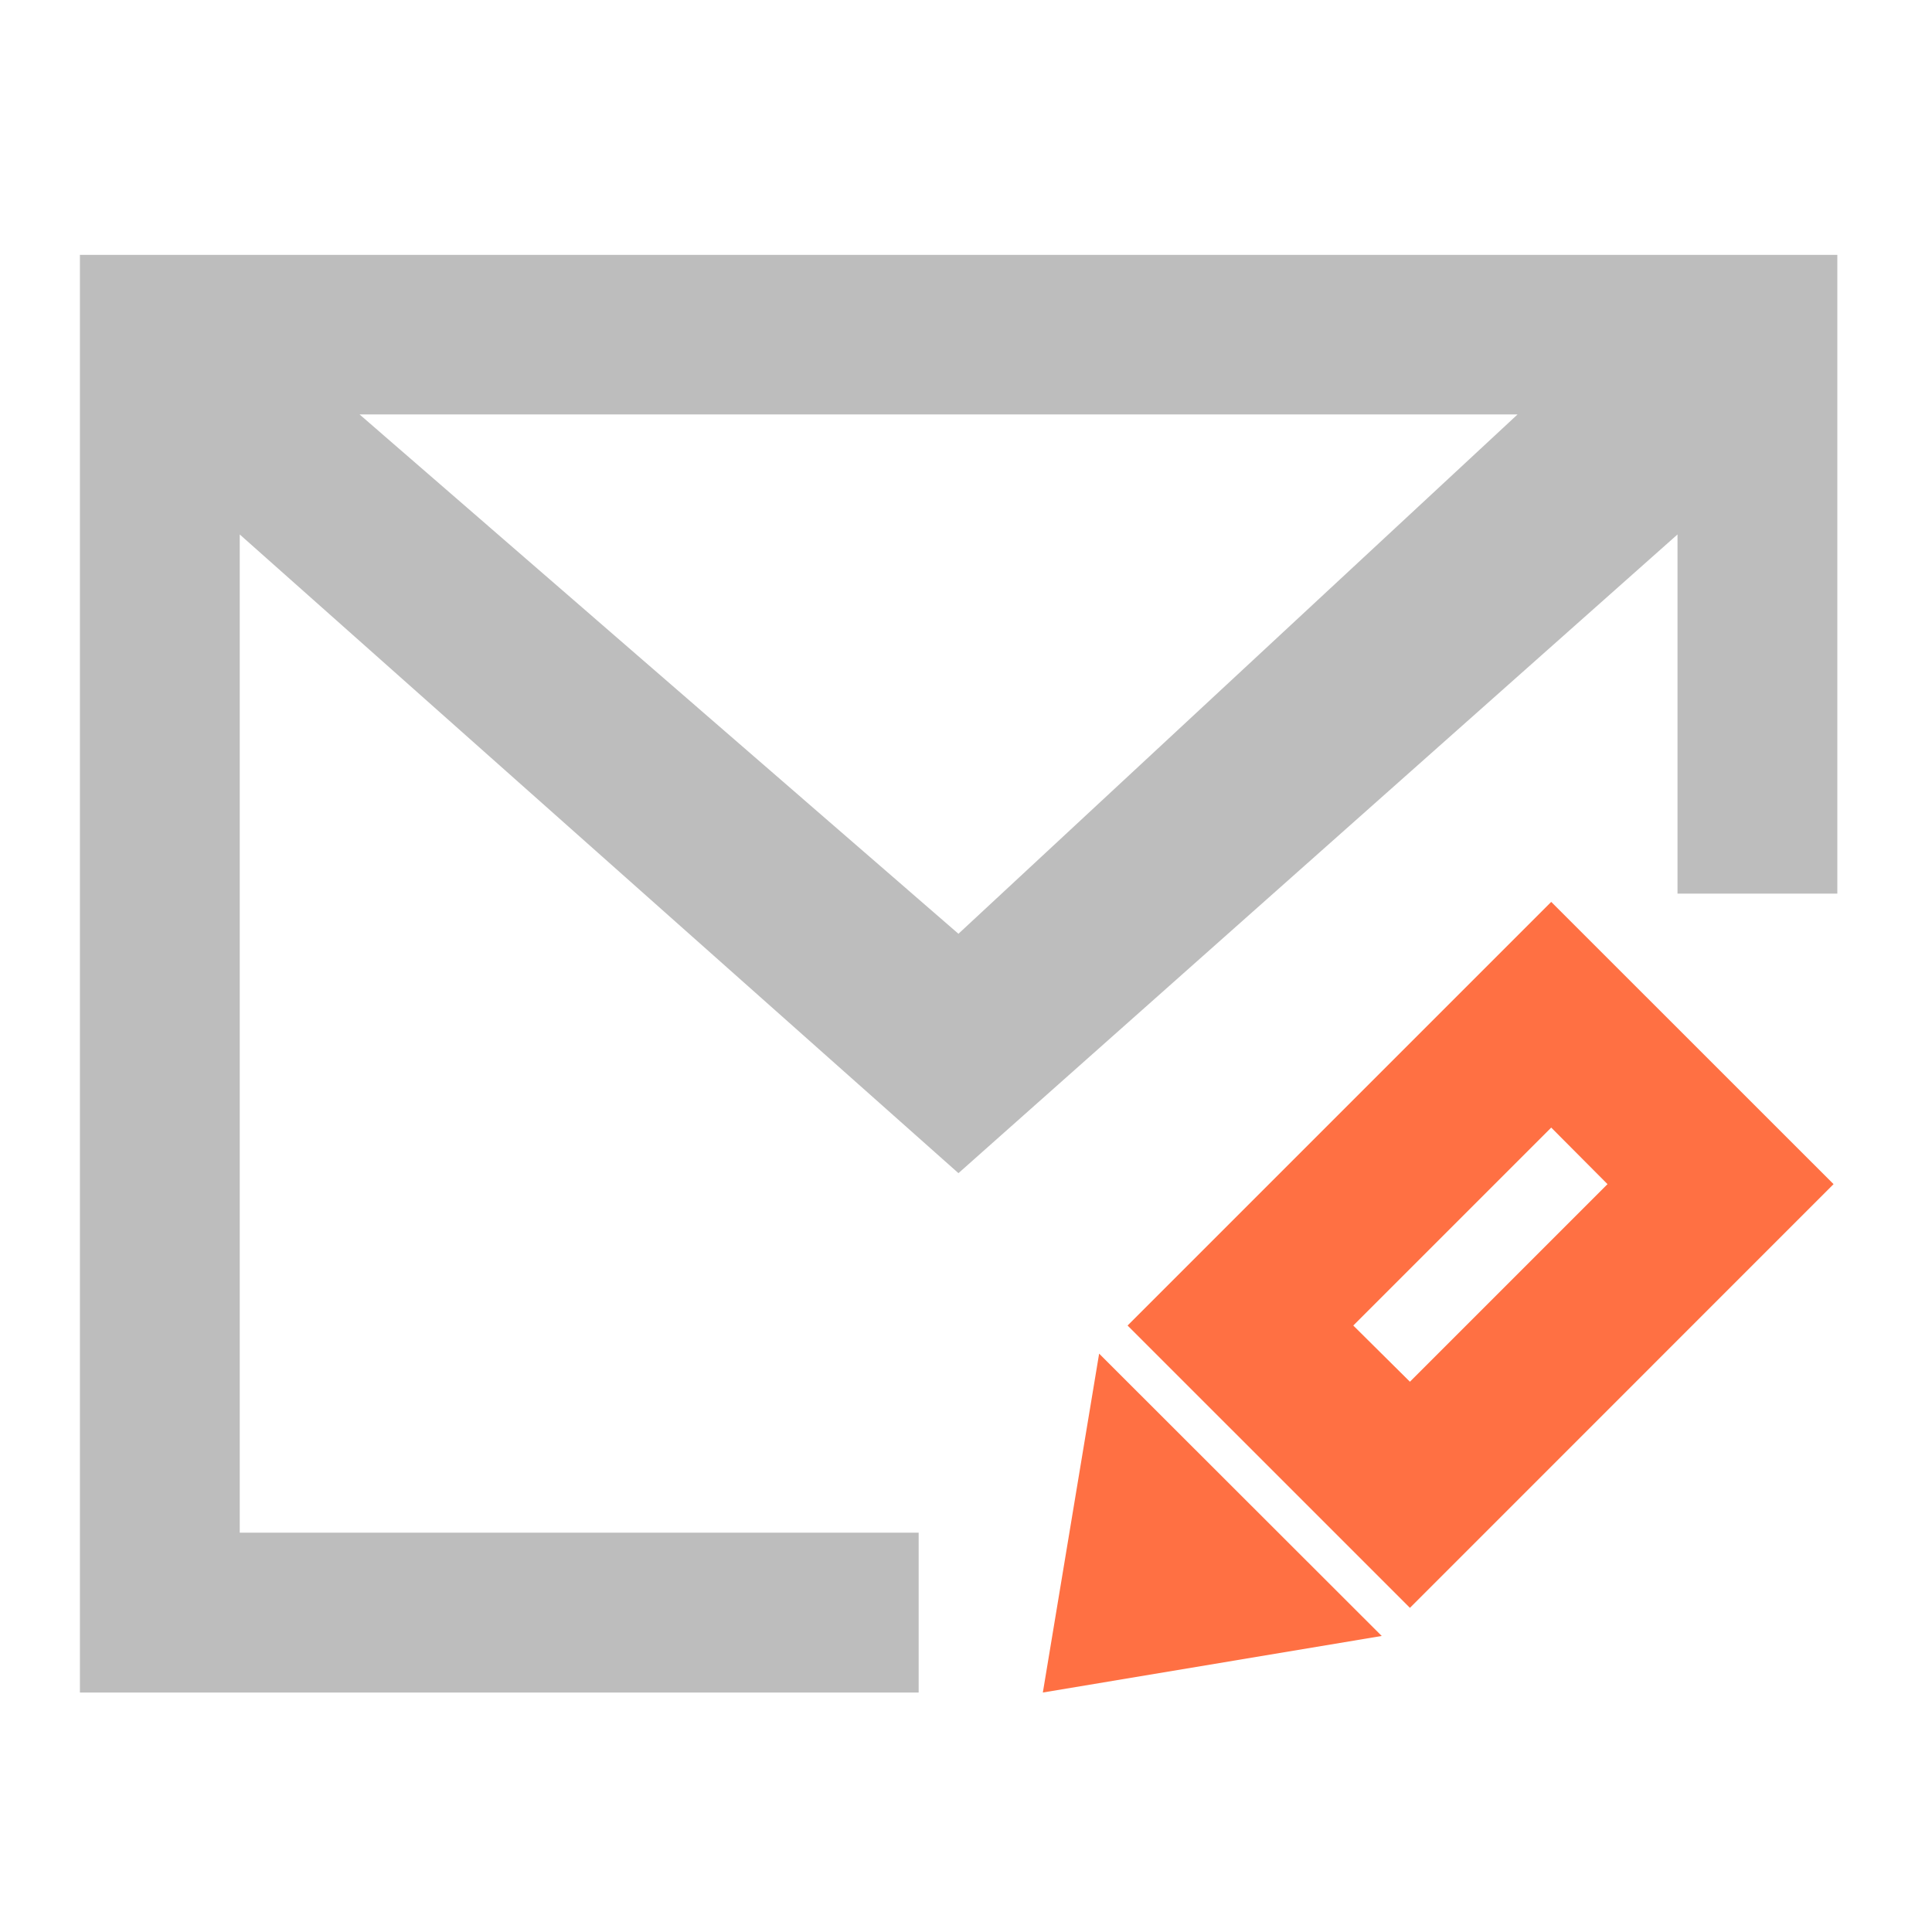 <?xml version="1.0" encoding="UTF-8"?>
<svg xmlns="http://www.w3.org/2000/svg" xmlns:xlink="http://www.w3.org/1999/xlink" width="22pt" height="22pt" viewBox="0 0 22 22" version="1.1">
<g id="surface1">
<path style=" stroke:none;fill-rule:nonzero;fill:rgb(74.118%,74.118%,74.118%);fill-opacity:1;" d="M 0.91 2.902 L 0.91 19.273 L 10.461 19.273 L 10.461 17.453 L 2.73 17.453 L 2.73 6.086 L 10.914 13.359 L 19.102 6.086 L 19.102 10.176 L 20.922 10.176 L 20.922 2.902 Z M 4.094 4.719 L 17.281 4.719 L 10.914 10.633 Z M 4.094 4.719 "/>
<path style=" stroke:none;fill-rule:nonzero;fill:rgb(100%,43.922%,26.275%);fill-opacity:1;" d="M 17.664 10.27 L 12.84 15.094 L 16.055 18.309 L 20.879 13.484 Z M 17.664 12.84 L 18.305 13.484 L 16.055 15.734 L 15.41 15.094 Z M 12.516 15.414 L 11.875 19.273 L 15.734 18.629 Z M 12.516 15.414 "/>
</g>
</svg>

